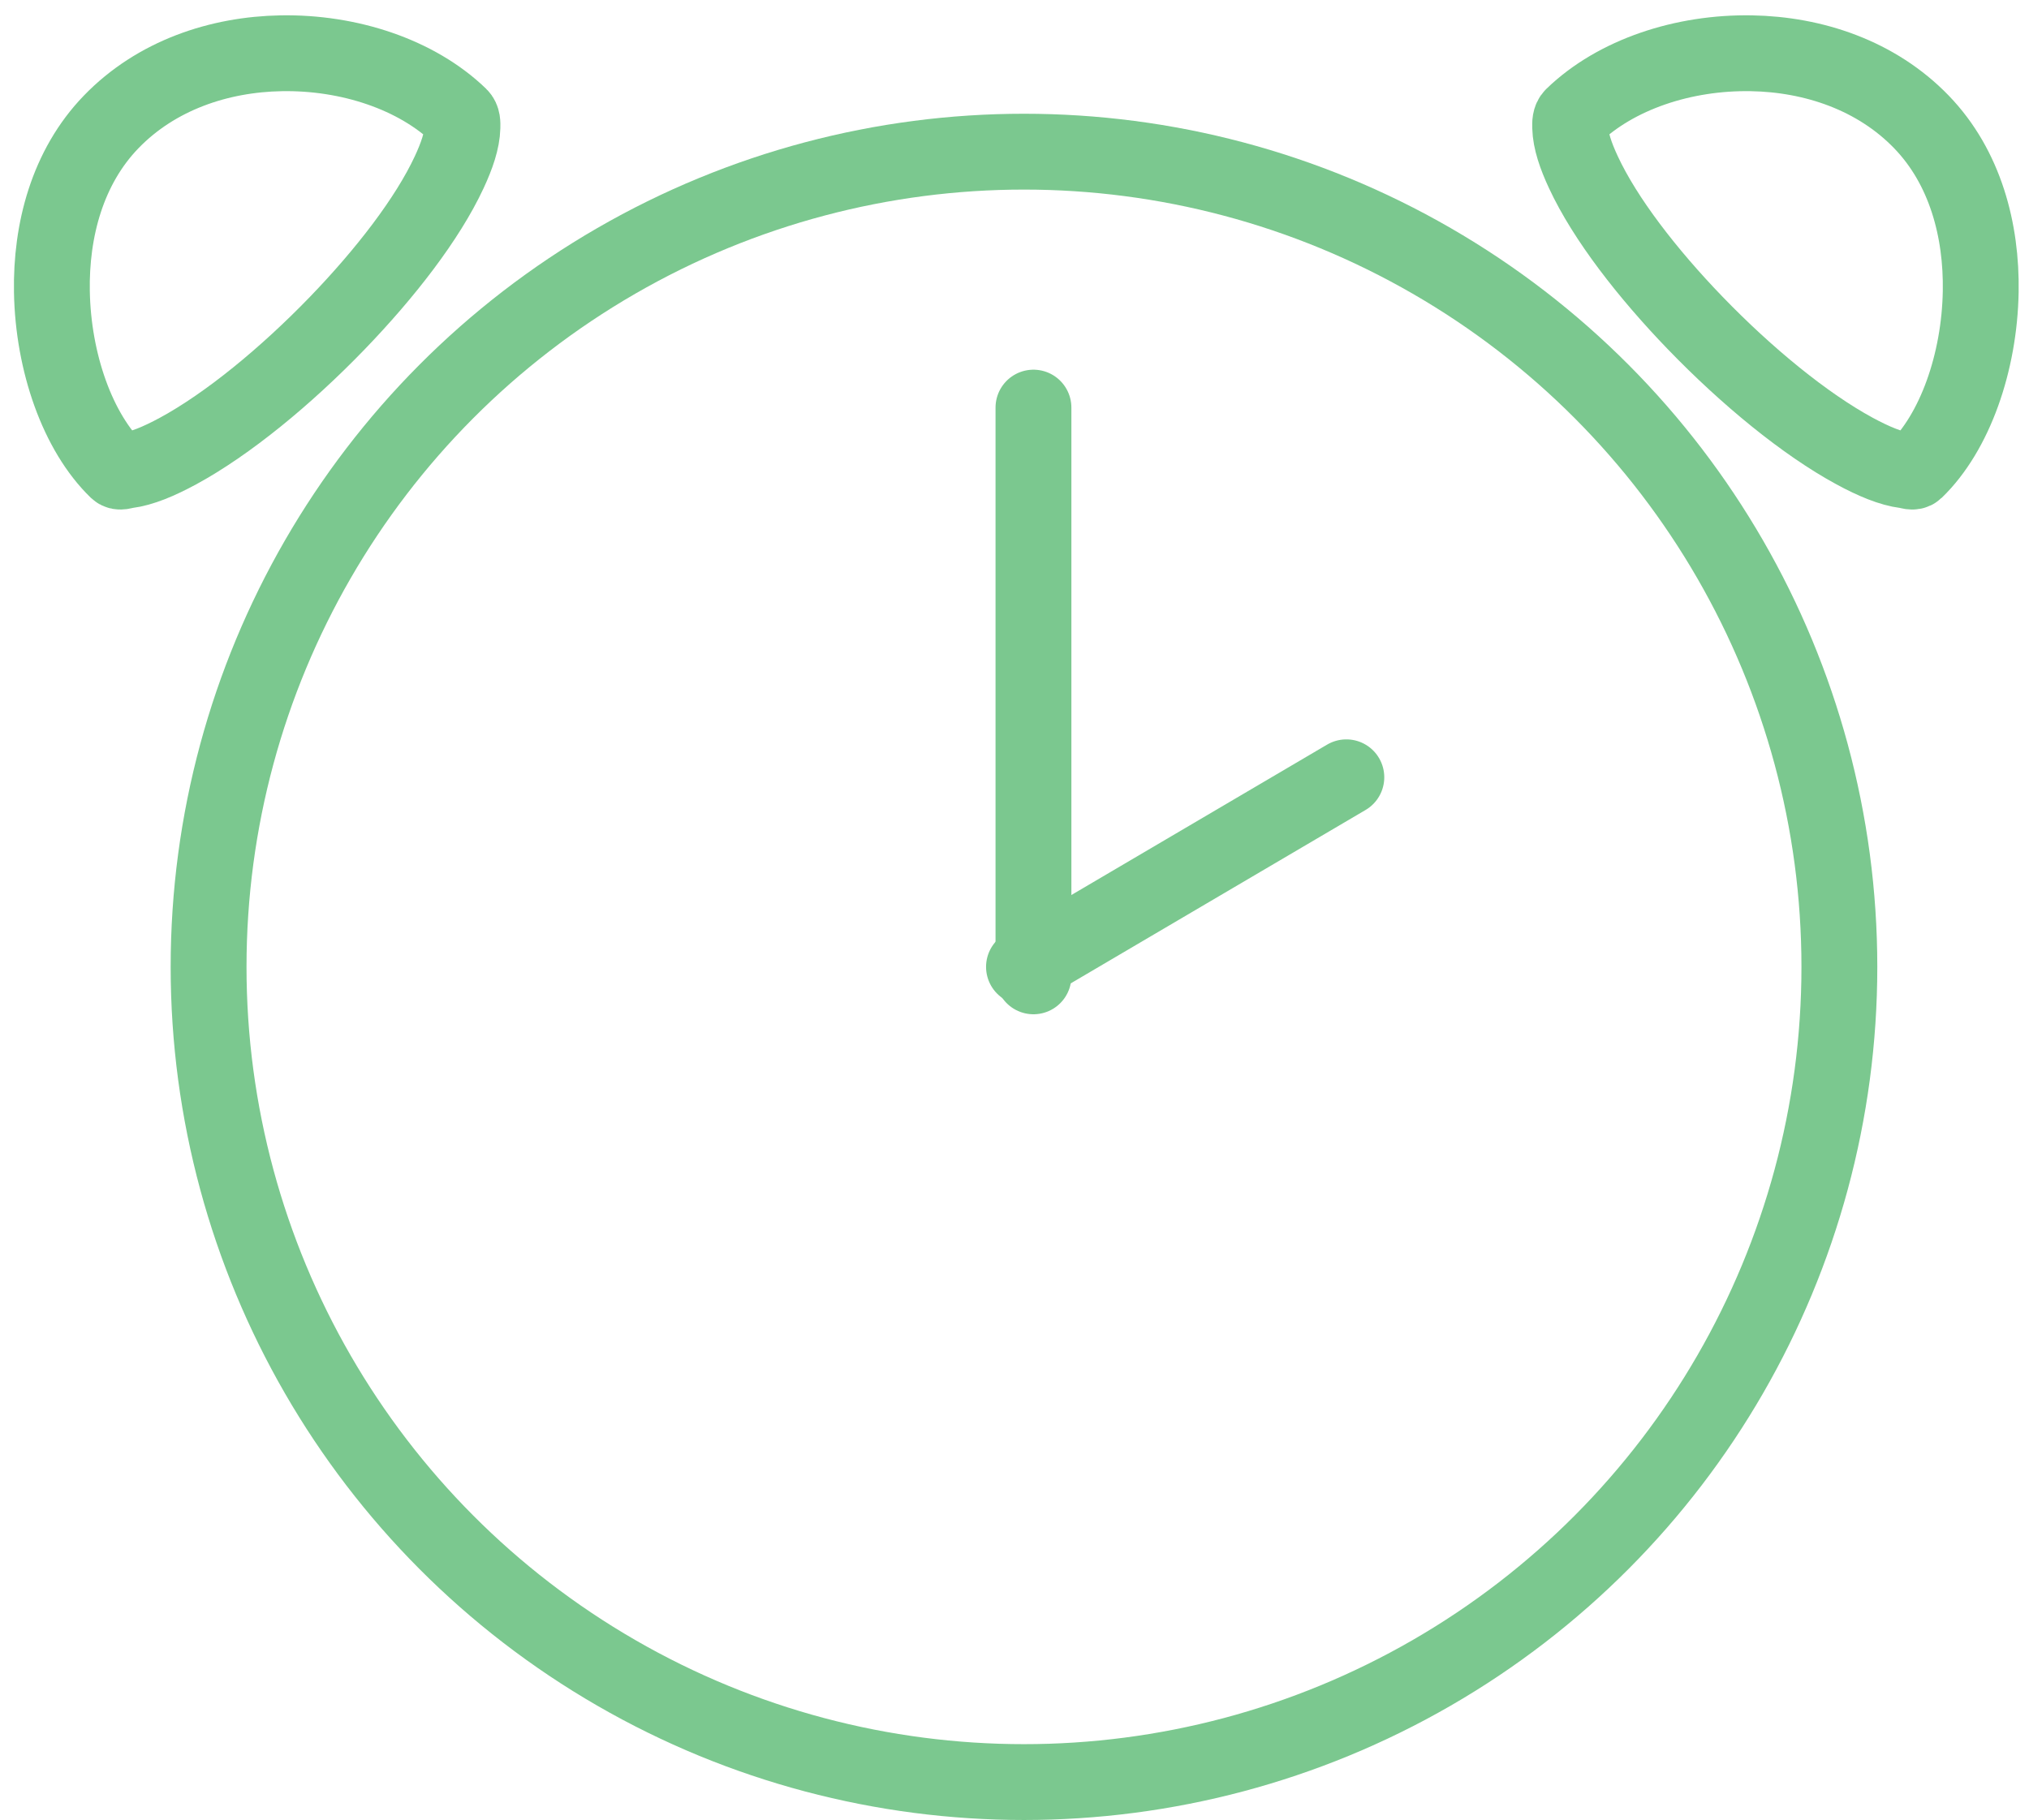 <?xml version="1.0" encoding="UTF-8"?>
<svg width="107px" height="96px" viewBox="0 0 107 96" version="1.1" xmlns="http://www.w3.org/2000/svg" xmlns:xlink="http://www.w3.org/1999/xlink">
    <!-- Generator: Sketch 63.1 (92452) - https://sketch.com -->
    <title>time</title>
    <desc>Created with Sketch.</desc>
    <g id="Page-1" stroke="none" stroke-width="1" fill="none" fill-rule="evenodd">
        <g id="Artboard" transform="translate(-127, -33)" stroke="#7BC88F" stroke-width="4">
            <g id="time" transform="translate(120.595, 27)">
                <circle id="Oval" cx="60.405" cy="57" r="43"></circle>
                <path d="M102,10 C98.571,10 95.472,11.623 93.16,13.935 C90.633,16.462 89,19.841 89,23 C89,23.219 89.168,23.373 89.333,23.525 C89.843,23.994 90.611,24.354 91.526,24.669 C94.082,25.551 97.692,25.95 101.351,25.95 C105.24,25.95 109.194,25.494 112.037,24.595 C113.121,24.252 114.03,23.862 114.639,23.372 C114.776,23.263 115,23.178 115,23 C115,20.106 113.248,16.613 110.604,13.969 C108.323,11.688 105.322,10 102,10 Z" id="Oval" transform="translate(102, 17.975) rotate(46) translate(-102, -17.975) "></path>
                <path d="M18,10 C14.571,10 11.472,11.623 9.16,13.935 C6.633,16.462 5,19.841 5,23 C5,23.219 5.168,23.373 5.333,23.525 C5.843,23.994 6.611,24.354 7.526,24.669 C10.082,25.551 13.692,25.95 17.351,25.95 C21.24,25.95 25.194,25.494 28.037,24.595 C29.121,24.252 30.03,23.862 30.639,23.372 C30.776,23.263 31,23.178 31,23 C31,20.106 29.248,16.613 26.604,13.969 C24.323,11.688 21.322,10 18,10 Z" id="Oval" transform="translate(18, 17.975) scale(-1, 1) rotate(46) translate(-18, -17.975) "></path>
                <line x1="60.405" y1="57" x2="77.405" y2="47" id="Line" stroke-linecap="round"></line>
                <line x1="60.905" y1="57.5" x2="60.905" y2="27.5" id="Line" stroke-linecap="round"></line>
            </g>
        </g>
    </g>
</svg>